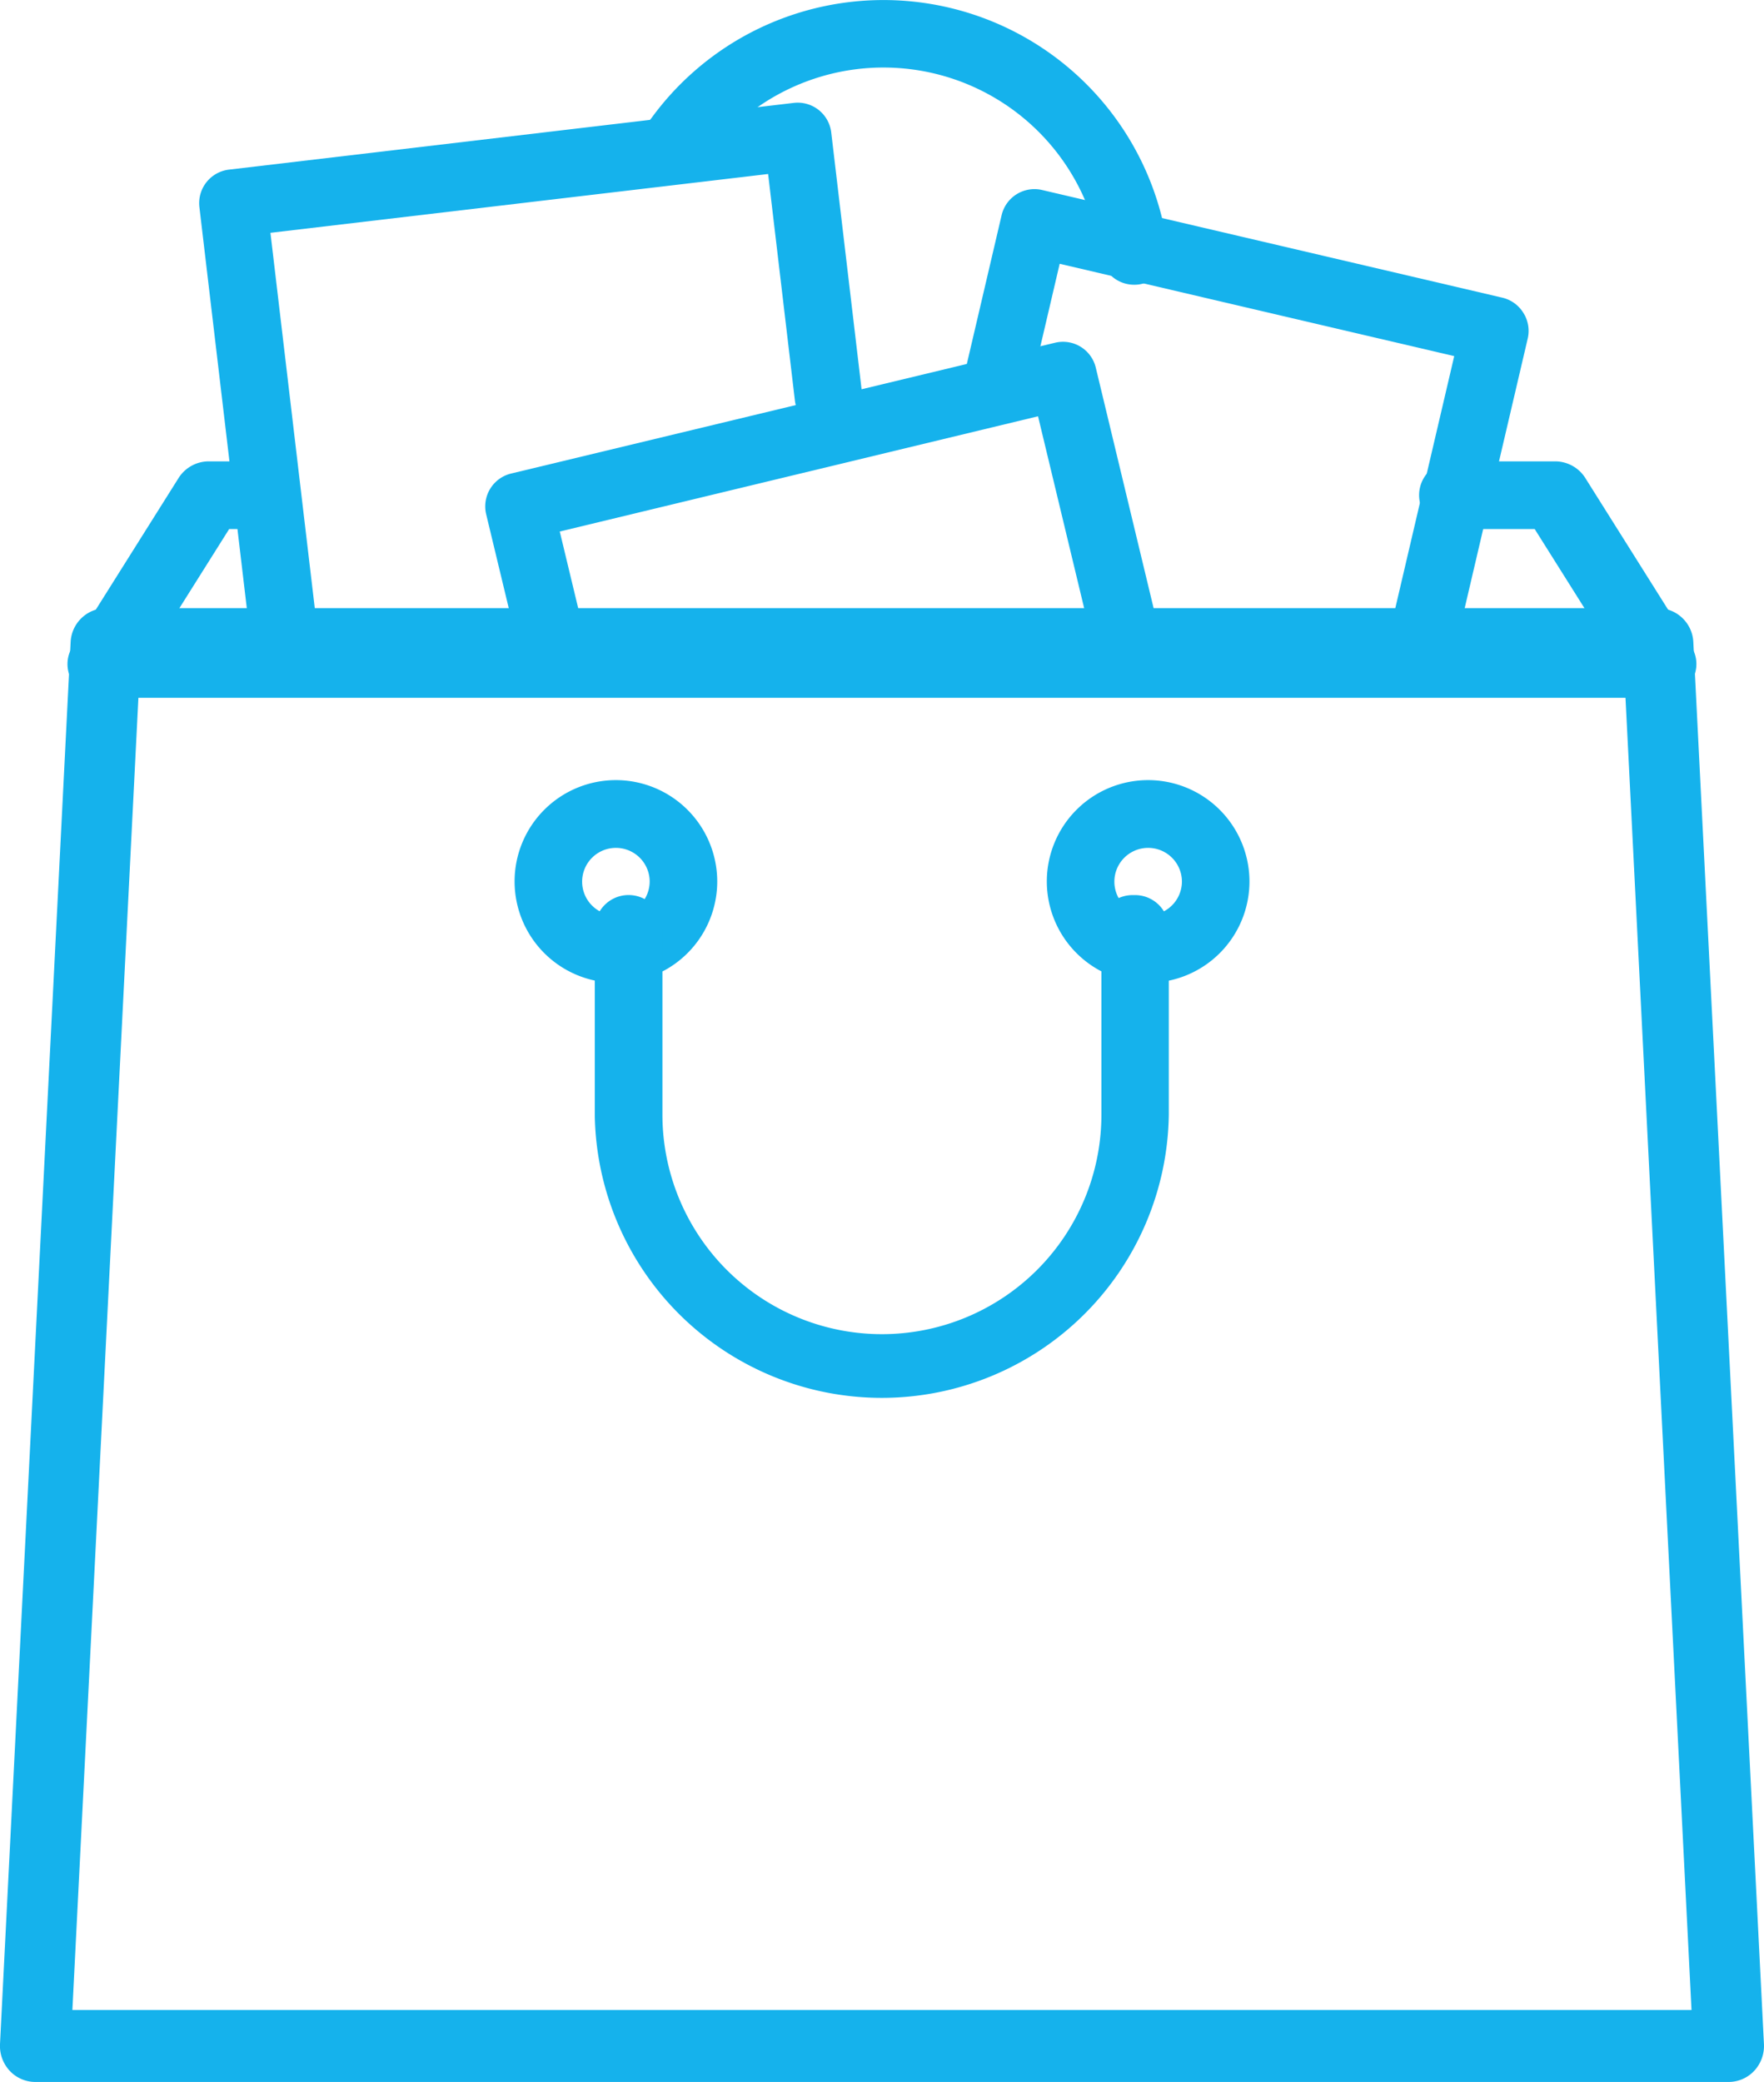 <svg xmlns="http://www.w3.org/2000/svg" width="33.899" height="40" viewBox="0 0 33.899 40">
    <defs>
        <style>
            .prefix__cls-1{fill:#15b2ec}
        </style>
    </defs>
    <g id="prefix__shopping-bag" transform="translate(-15.359)">
        <g id="prefix__Group_5" data-name="Group 5" transform="translate(27.755)">
            <g id="prefix__Group_4" data-name="Group 4">
                <path id="prefix__Path_1" d="M86.634 4.731a5.516 5.516 0 0 0-9.916-2.465.649.649 0 1 0 1.047.765 4.219 4.219 0 0 1 7.585 1.883.649.649 0 0 0 .642.557.7.7 0 0 0 .092-.006.649.649 0 0 0 .55-.734z" class="prefix__cls-1" data-name="Path 1" transform="translate(-76.593)"/>
            </g>
        </g>
        <g id="prefix__Group_7" data-name="Group 7" transform="translate(16.656 8.864)">
            <g id="prefix__Group_6" data-name="Group 6">
                <path id="prefix__Path_2" d="M53.391 47.932l-2.041-3.245a.687.687 0 0 0-.584-.315h-1.957a.65.65 0 1 0 0 1.3h1.571l1.225 1.947H24.067l1.225-1.947h.721a.65.65 0 1 0 0-1.3h-1.106a.687.687 0 0 0-.584.315l-2.041 3.245a.624.624 0 0 0-.009.654.686.686 0 0 0 .592.329h29.942a.687.687 0 0 0 .592-.329.623.623 0 0 0-.008-.654z" class="prefix__cls-1" data-name="Path 2" transform="translate(-22.185 -44.372)"/>
            </g>
        </g>
        <g id="prefix__Group_9" data-name="Group 9" transform="translate(33.919 3.636)">
            <g id="prefix__Group_8" data-name="Group 8">
                <path id="prefix__Path_3" d="M116.057 21.5a.648.648 0 0 0-.4-.29l-8.846-2.069a.648.648 0 0 0-.78.484l-.667 2.852a.649.649 0 0 0 1.264.3l.519-2.219 7.582 1.774-1.191 5.094a.648.648 0 0 0 .484.779.656.656 0 0 0 .149.017.648.648 0 0 0 .631-.5l1.339-5.726a.646.646 0 0 0-.084-.496z" class="prefix__cls-1" data-name="Path 3" transform="translate(-105.343 -19.126)"/>
            </g>
        </g>
        <g id="prefix__Group_11" data-name="Group 11" transform="translate(19.186 1.972)">
            <g id="prefix__Group_10" data-name="Group 10">
                <path id="prefix__Path_4" d="M48.232 15.947l-.591-5a.649.649 0 0 0-.721-.568l-10.853 1.282a.649.649 0 0 0-.568.721l.986 8.341a.649.649 0 0 0 .644.573.709.709 0 0 0 .077 0 .649.649 0 0 0 .568-.721l-.91-7.7 9.564-1.13.515 4.356a.649.649 0 0 0 1.289-.152z" class="prefix__cls-1" data-name="Path 4" transform="translate(-35.494 -10.374)"/>
            </g>
        </g>
        <g id="prefix__Group_13" data-name="Group 13" transform="translate(24.684 6.567)">
            <g id="prefix__Group_12" data-name="Group 12">
                <path id="prefix__Path_5" d="M74.018 38.622l-1.288-5.356a.648.648 0 0 0-.783-.479L61.494 35.3a.649.649 0 0 0-.479.783l.644 2.677a.649.649 0 1 0 1.262-.3l-.492-2.046L71.62 34.2l1.136 4.725a.649.649 0 0 0 1.262-.3z" class="prefix__cls-1" data-name="Path 5" transform="translate(-60.997 -32.769)"/>
            </g>
        </g>
        <g id="prefix__Group_15" data-name="Group 15" transform="translate(15.359 11.68)">
            <g id="prefix__Group_14" data-name="Group 14">
                <path id="prefix__Path_6" d="M47.9 62.1a.684.684 0 0 0-.677-.655h-29.83a.684.684 0 0 0-.677.655l-1.357 26.935a.7.7 0 0 0 .186.511.673.673 0 0 0 .492.215h32.542a.675.675 0 0 0 .492-.215.7.7 0 0 0 .186-.511zM16.75 88.379l1.286-25.557h28.543l1.286 25.557z" class="prefix__cls-1" data-name="Path 6" transform="translate(-15.359 -61.441)"/>
            </g>
        </g>
        <g id="prefix__Group_17" data-name="Group 17" transform="translate(35.475 14.988)">
            <g id="prefix__Group_16" data-name="Group 16">
                <path id="prefix__Path_7" d="M118 75.093a1.947 1.947 0 1 0 1.947 1.947A1.949 1.949 0 0 0 118 75.093zm0 2.6a.649.649 0 1 1 .649-.649.649.649 0 0 1-.649.645z" class="prefix__cls-1" data-name="Path 7" transform="translate(-116.052 -75.093)"/>
            </g>
        </g>
        <g id="prefix__Group_19" data-name="Group 19" transform="translate(25.247 14.988)">
            <g id="prefix__Group_18" data-name="Group 18">
                <path id="prefix__Path_8" d="M66.8 75.093a1.947 1.947 0 1 0 1.947 1.947 1.949 1.949 0 0 0-1.947-1.947zm0 2.6a.649.649 0 1 1 .649-.649.65.65 0 0 1-.649.645z" class="prefix__cls-1" data-name="Path 8" transform="translate(-64.852 -75.093)"/>
            </g>
        </g>
        <g id="prefix__Group_21" data-name="Group 21" transform="translate(26.792 17.197)">
            <g id="prefix__Group_20" data-name="Group 20">
                <path id="prefix__Path_9" d="M82.061 85.333h-.05a.649.649 0 0 0-.649.649.642.642 0 0 0 .05.25v3.319a4.218 4.218 0 0 1-8.436 0v-3.569a.649.649 0 1 0-1.3 0v3.569a5.516 5.516 0 0 0 11.031 0v-3.569a.649.649 0 0 0-.646-.649z" class="prefix__cls-1" data-name="Path 9" transform="translate(-71.679 -85.333)"/>
            </g>
        </g>
    </g>
</svg>
